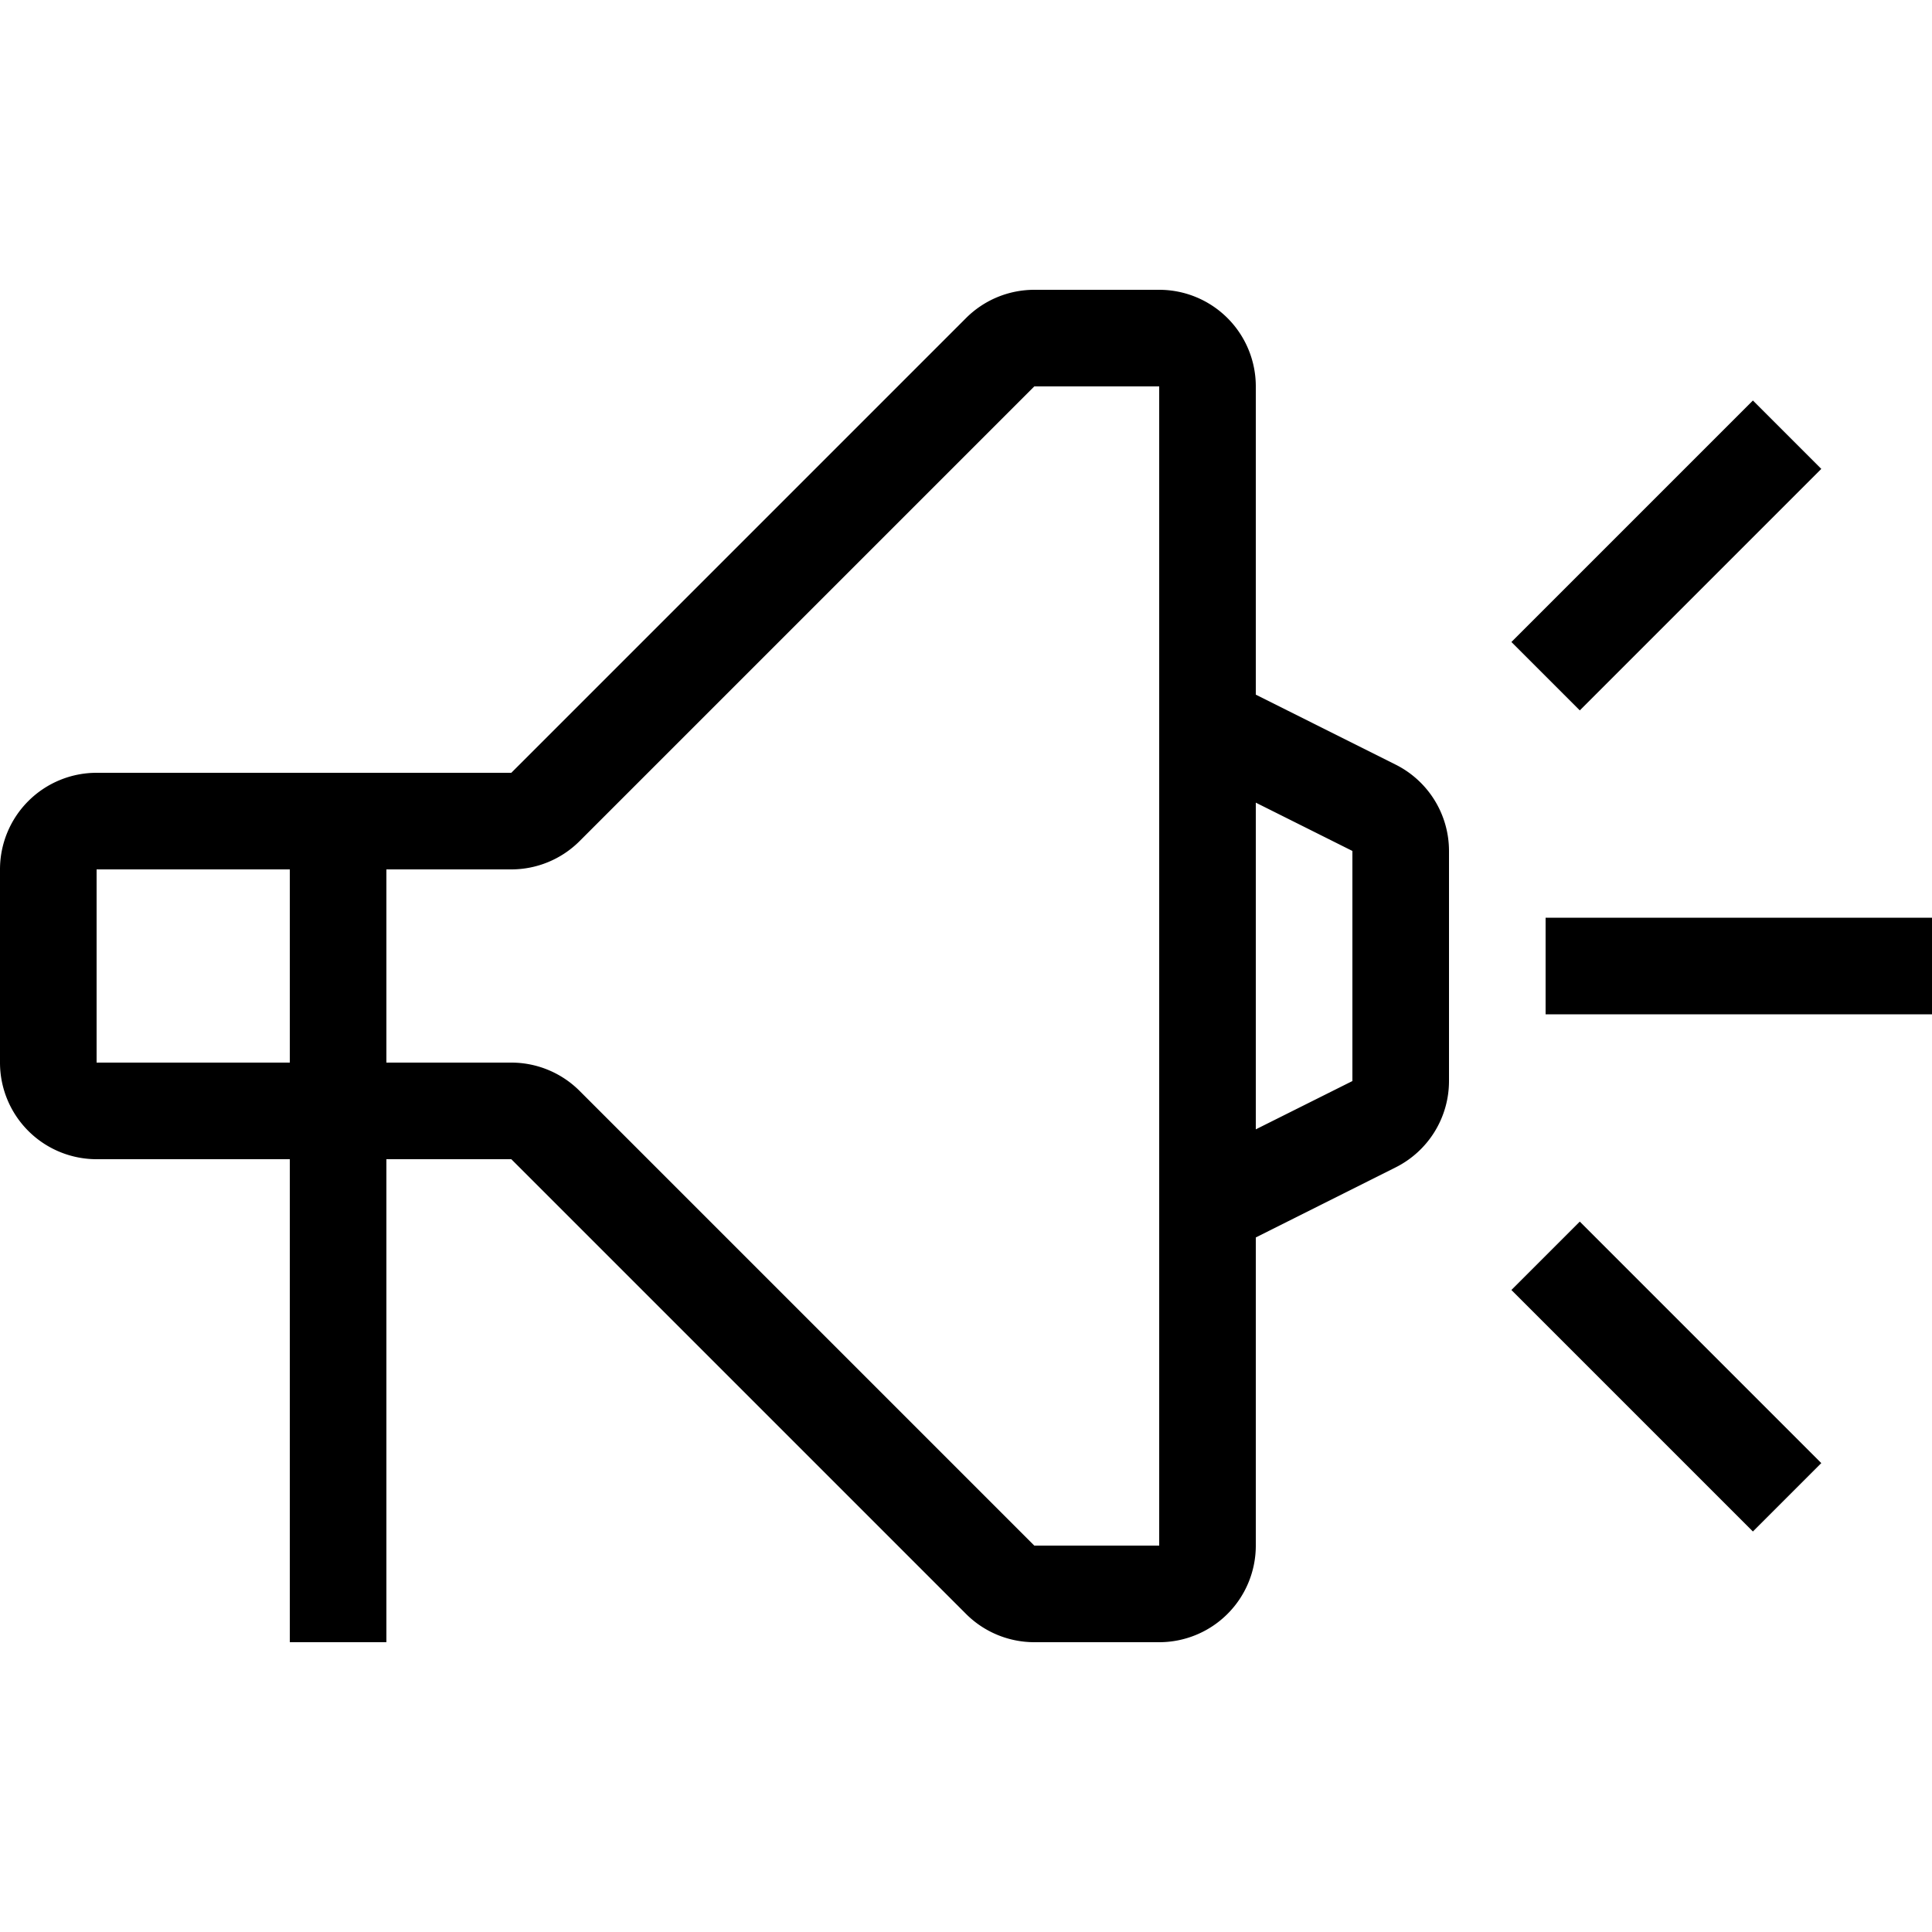 <svg xmlns="http://www.w3.org/2000/svg" width="20" height="20" viewBox="0 0 20 20"><path d="M10 3.293A1 1 0 0 1 10.707 3H12a1 1 0 0 1 1 1v3.191l1.447.724a1 1 0 0 1 .553.894v2.382a1 1 0 0 1-.553.894L13 12.81V16a1 1 0 0 1-1 1h-1.293a1 1 0 0 1-.707-.293L5.293 12H4v5H3v-5H1a1 1 0 0 1-1-1V9a1 1 0 0 1 1-1h4.293L10 3.293zM4 11h1.293a1 1 0 0 1 .707.293L10.707 16H12V4h-1.293L6 8.707A1 1 0 0 1 5.293 9H4v2zM3 9H1v2h2V9zm10 2.691l1-.5V8.809l-1-.5v3.382zm5.854-6.837l-2.5 2.5-.708-.708 2.5-2.5.708.708zM20 10.5h-4v-1h4v1zm-1.854 5.354l-2.5-2.5.708-.708 2.5 2.5-.708.708z"/></svg>